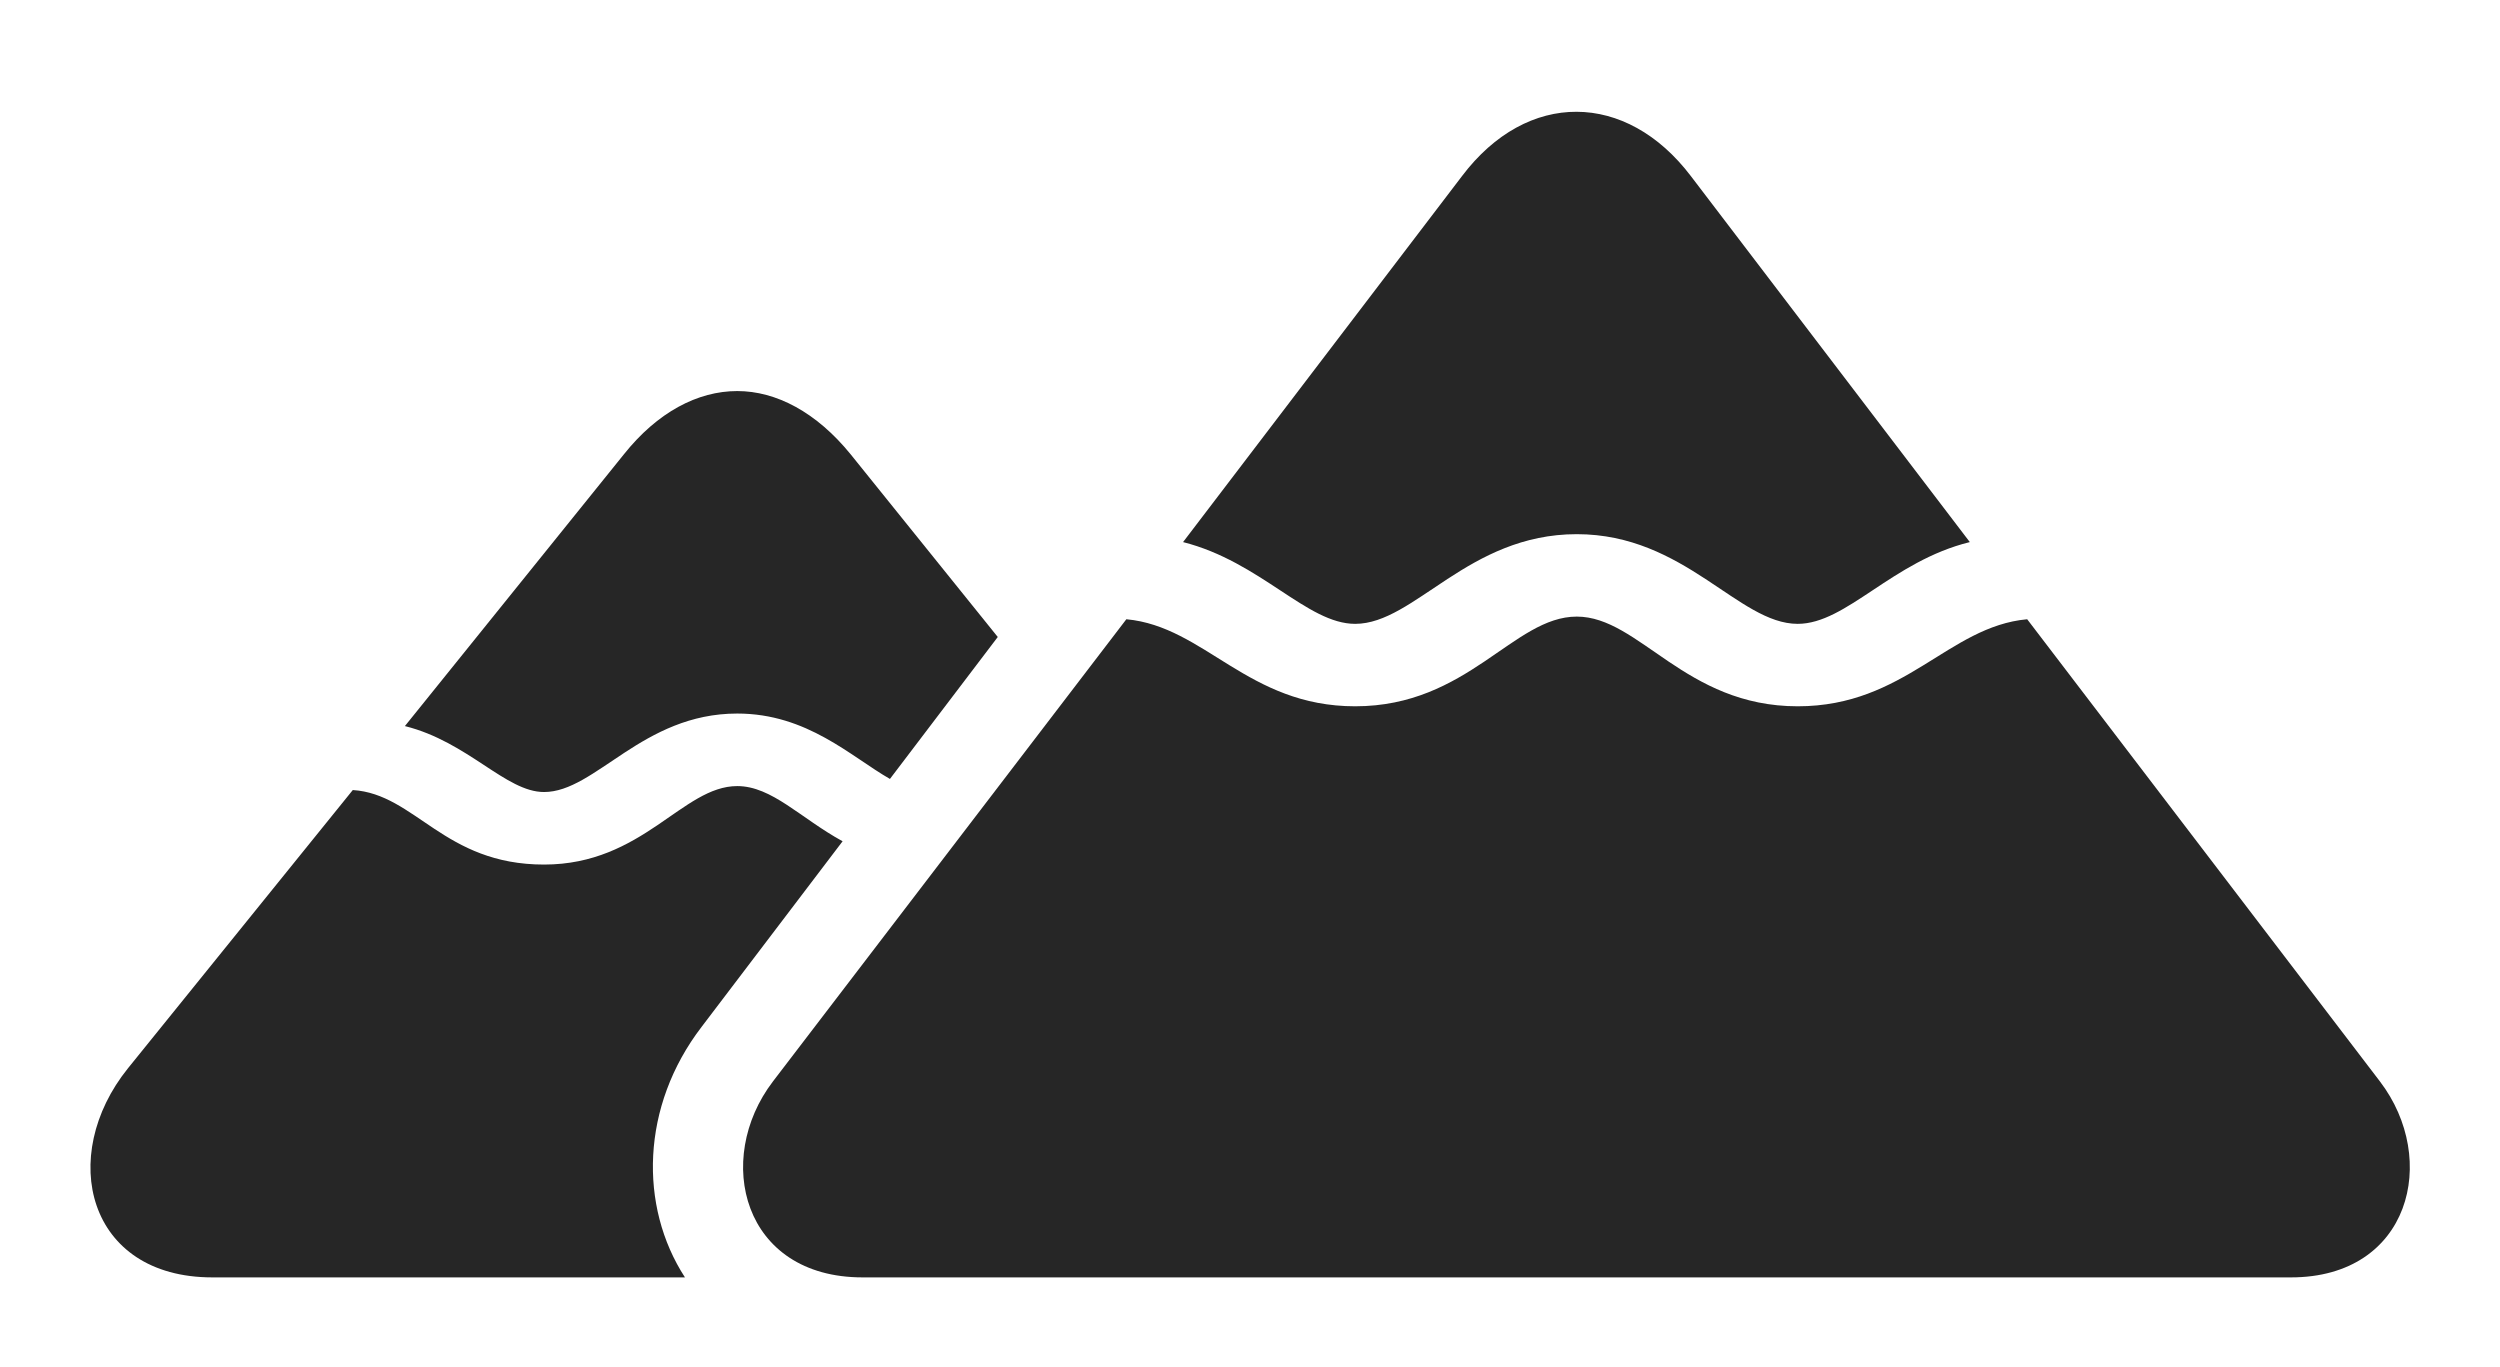 <?xml version="1.0" encoding="UTF-8"?>
<!--Generator: Apple Native CoreSVG 232.5-->
<!DOCTYPE svg
PUBLIC "-//W3C//DTD SVG 1.1//EN"
       "http://www.w3.org/Graphics/SVG/1.1/DTD/svg11.dtd">
<svg version="1.1" xmlns="http://www.w3.org/2000/svg" xmlns:xlink="http://www.w3.org/1999/xlink" width="185.104" height="101.221">
 <g>
  <rect height="101.221" opacity="0" width="185.104" x="0" y="0"/>
  <path d="M62.387 62.289L51.952 76.025C47.445 81.904 47.303 89.323 50.715 94.58L15.721 94.58C6.444 94.58 4.246 85.596 9.471 79.102L26.121 58.496C30.76 58.789 32.86 64.014 40.282 64.014C47.606 64.014 50.535 58.203 54.588 58.203C57.148 58.203 59.27 60.579 62.387 62.289ZM62.987 33.643L73.876 47.164L65.892 57.674C63.009 56.026 59.765 52.832 54.588 52.832C47.557 52.832 44.09 58.643 40.282 58.643C37.45 58.643 34.666 54.932 29.979 53.76L46.19 33.643C48.68 30.518 51.658 28.955 54.588 28.955C57.469 28.955 60.448 30.518 62.987 33.643Z" fill="#000000" fill-opacity="0.85"/>
  <path d="M100.34 46.191C104.735 46.191 108.69 39.551 116.746 39.551C124.754 39.551 128.709 46.191 133.104 46.191C136.717 46.191 140.086 41.553 145.848 40.137L125.194 13.037C120.409 6.738 113.084 6.641 108.25 13.037L87.596 40.137C93.358 41.602 96.776 46.191 100.34 46.191ZM63.865 94.58L169.627 94.58C178.465 94.58 180.614 85.84 176.219 80.078L150.096 45.85C144.237 46.387 141.063 52.295 133.104 52.295C124.754 52.295 121.385 45.654 116.746 45.654C112.059 45.654 108.69 52.295 100.34 52.295C92.381 52.295 89.207 46.387 83.397 45.85L57.225 80.078C52.83 85.84 54.979 94.58 63.865 94.58Z" fill="#000000" fill-opacity="0.85"/>
 </g>
</svg>
